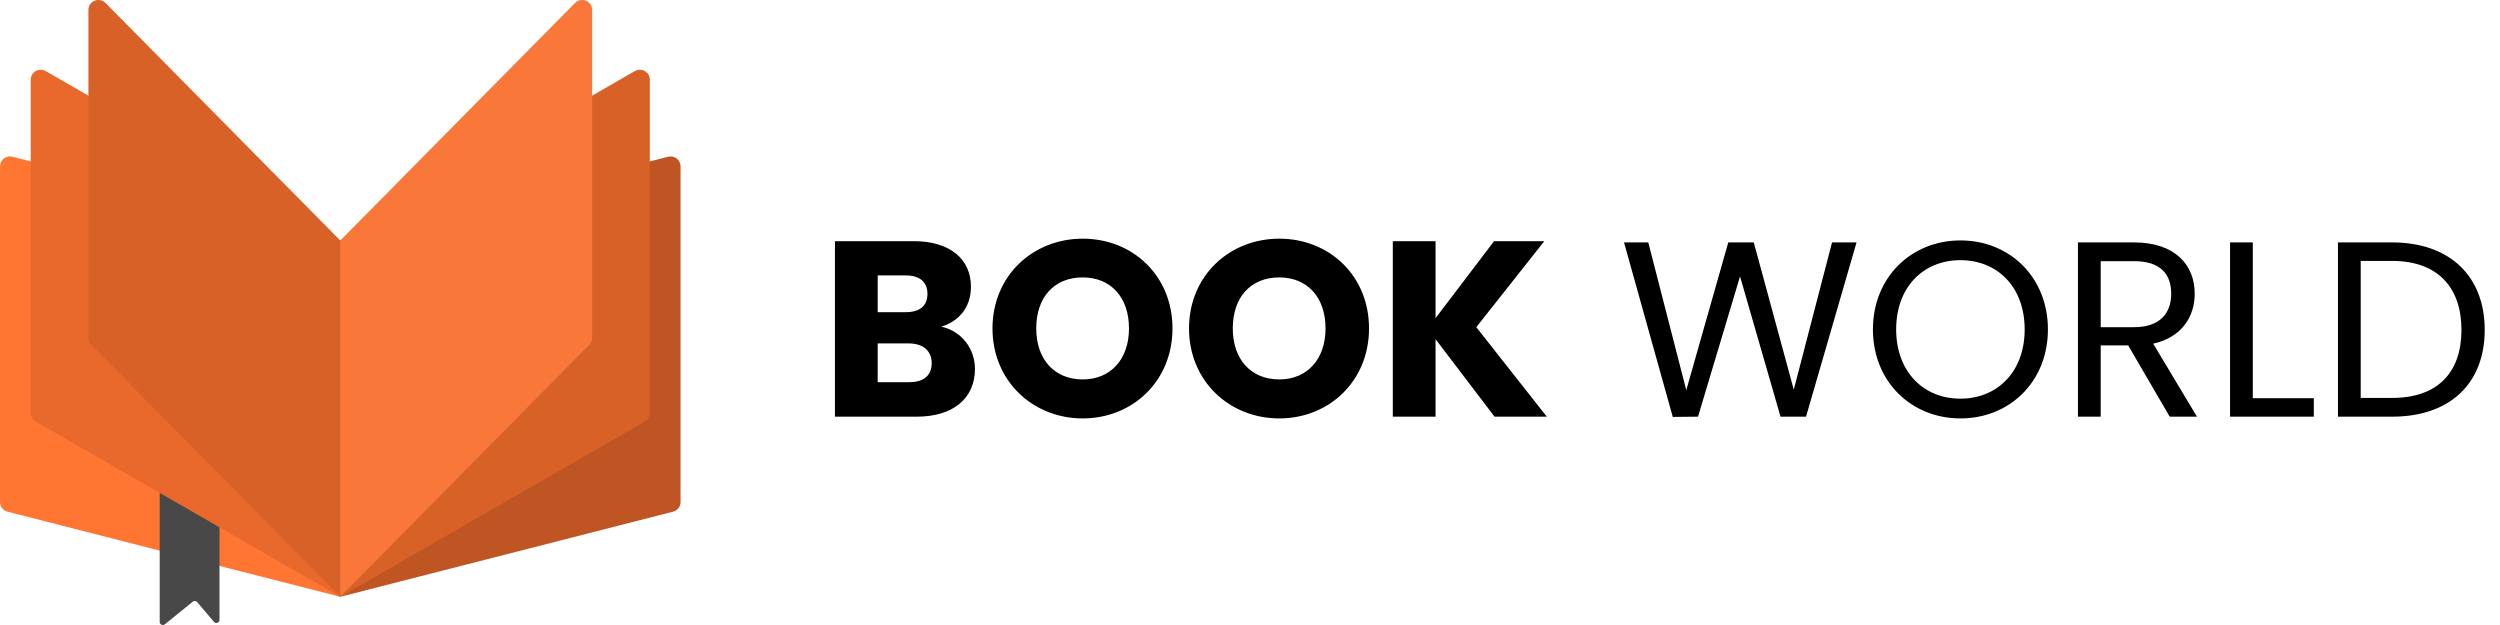 <svg width="180" height="45" viewBox="0 0 180 45" fill="#202020" xmlns="http://www.w3.org/2000/svg">
<path d="M67.082 26.148C67.082 25.248 66.452 24.726 65.426 24.726H63.194V27.516H65.462C66.488 27.516 67.082 27.048 67.082 26.148ZM66.776 21.162C66.776 20.298 66.218 19.83 65.21 19.83H63.194V22.476H65.21C66.218 22.476 66.776 22.026 66.776 21.162ZM70.196 26.562C70.196 28.65 68.666 30 66.002 30H60.116V17.364H65.804C68.378 17.364 69.908 18.642 69.908 20.64C69.908 22.17 68.99 23.16 67.766 23.52C69.242 23.826 70.196 25.122 70.196 26.562ZM84.419 23.646C84.419 27.444 81.539 30.126 77.957 30.126C74.375 30.126 71.459 27.444 71.459 23.646C71.459 19.848 74.375 17.184 77.957 17.184C81.557 17.184 84.419 19.848 84.419 23.646ZM74.609 23.646C74.609 25.86 75.905 27.318 77.957 27.318C79.973 27.318 81.287 25.86 81.287 23.646C81.287 21.396 79.973 19.974 77.957 19.974C75.905 19.974 74.609 21.396 74.609 23.646ZM98.57 23.646C98.57 27.444 95.69 30.126 92.108 30.126C88.526 30.126 85.61 27.444 85.61 23.646C85.61 19.848 88.526 17.184 92.108 17.184C95.708 17.184 98.57 19.848 98.57 23.646ZM88.76 23.646C88.76 25.86 90.056 27.318 92.108 27.318C94.124 27.318 95.438 25.86 95.438 23.646C95.438 21.396 94.124 19.974 92.108 19.974C90.056 19.974 88.76 21.396 88.76 23.646ZM107.608 30L103.36 24.42V30H100.282V17.364H103.36V22.908L107.572 17.364H111.19L106.294 23.556L111.37 30H107.608ZM120.44 30.018L116.93 17.454H118.676L121.412 28.092L124.436 17.454H126.272L129.152 28.056L131.906 17.454H133.67L130.034 30H128.198L125.282 19.902L122.258 30L120.44 30.018ZM147.45 23.718C147.45 27.48 144.696 30.126 141.15 30.126C137.622 30.126 134.85 27.48 134.85 23.718C134.85 19.956 137.622 17.31 141.15 17.31C144.696 17.31 147.45 19.956 147.45 23.718ZM136.524 23.718C136.524 26.778 138.504 28.704 141.15 28.704C143.796 28.704 145.776 26.778 145.776 23.718C145.776 20.64 143.796 18.732 141.15 18.732C138.504 18.732 136.524 20.64 136.524 23.718ZM156.327 21.144C156.327 19.722 155.535 18.804 153.663 18.804H151.251V23.556H153.663C155.517 23.556 156.327 22.548 156.327 21.144ZM149.613 17.454H153.663C156.615 17.454 158.019 19.092 158.019 21.144C158.019 22.746 157.137 24.276 155.031 24.744L158.181 30H156.219L153.231 24.87H151.251V30H149.613V17.454ZM160.564 17.454H162.202V28.668H166.594V30H160.564V17.454ZM172.239 17.454C176.361 17.454 178.899 19.866 178.899 23.754C178.899 27.642 176.361 30 172.239 30H168.333V17.454H172.239ZM169.971 28.65H172.239C175.515 28.65 177.225 26.814 177.225 23.754C177.225 20.694 175.515 18.786 172.239 18.786H169.971V28.65Z" fill="black"/>
<g clip-path="url(#clip0_36_602)">
<path d="M24.5 42.968L0.539 36.841C0.221 36.759 0 36.476 0 36.147V11.979C0 11.512 0.442 11.169 0.896 11.285L24.5 17.32V42.968Z" fill="#FF7532"/>
<path d="M11.498 17.22V44.775C11.498 44.964 11.72 45.07 11.868 44.949L13.883 43.321C13.977 43.243 14.118 43.258 14.198 43.35L15.405 44.775C15.541 44.935 15.803 44.84 15.803 44.63V20.085C15.803 19.896 15.728 19.715 15.594 19.579L12.729 16.712C12.278 16.26 11.503 16.579 11.503 17.218L11.498 17.22Z" fill="#484848"/>
<path d="M2.212 29.73V5.737C2.212 5.185 2.812 4.842 3.29 5.117L24.5 17.322V42.97L2.571 30.352C2.348 30.223 2.212 29.986 2.212 29.732V29.73Z" fill="#E9692C"/>
<path d="M6.366 24.324V0.716C6.366 0.075 7.146 -0.242 7.597 0.213L24.5 17.317V42.965L6.573 24.828C6.439 24.695 6.366 24.513 6.366 24.324Z" fill="#D86128"/>
<path d="M24.5 42.968L48.461 36.841C48.779 36.759 49 36.476 49 36.147V11.979C49 11.512 48.558 11.169 48.104 11.285L24.5 17.32V42.968Z" fill="#BF5523"/>
<path d="M24.5 42.968L46.429 30.349C46.652 30.221 46.788 29.984 46.788 29.73V5.737C46.788 5.185 46.188 4.842 45.71 5.117L24.5 17.322V42.97V42.968Z" fill="#D86128"/>
<path d="M42.634 24.324V0.716C42.634 0.075 41.855 -0.242 41.403 0.213L24.5 17.317V42.965L42.428 24.825C42.561 24.692 42.634 24.511 42.634 24.322V24.324Z" fill="#FA773A"/>
</g>
<defs>
<clipPath id="clip0_36_602">
<rect width="49" height="45" fill="white"/>
</clipPath>
</defs>
</svg>
